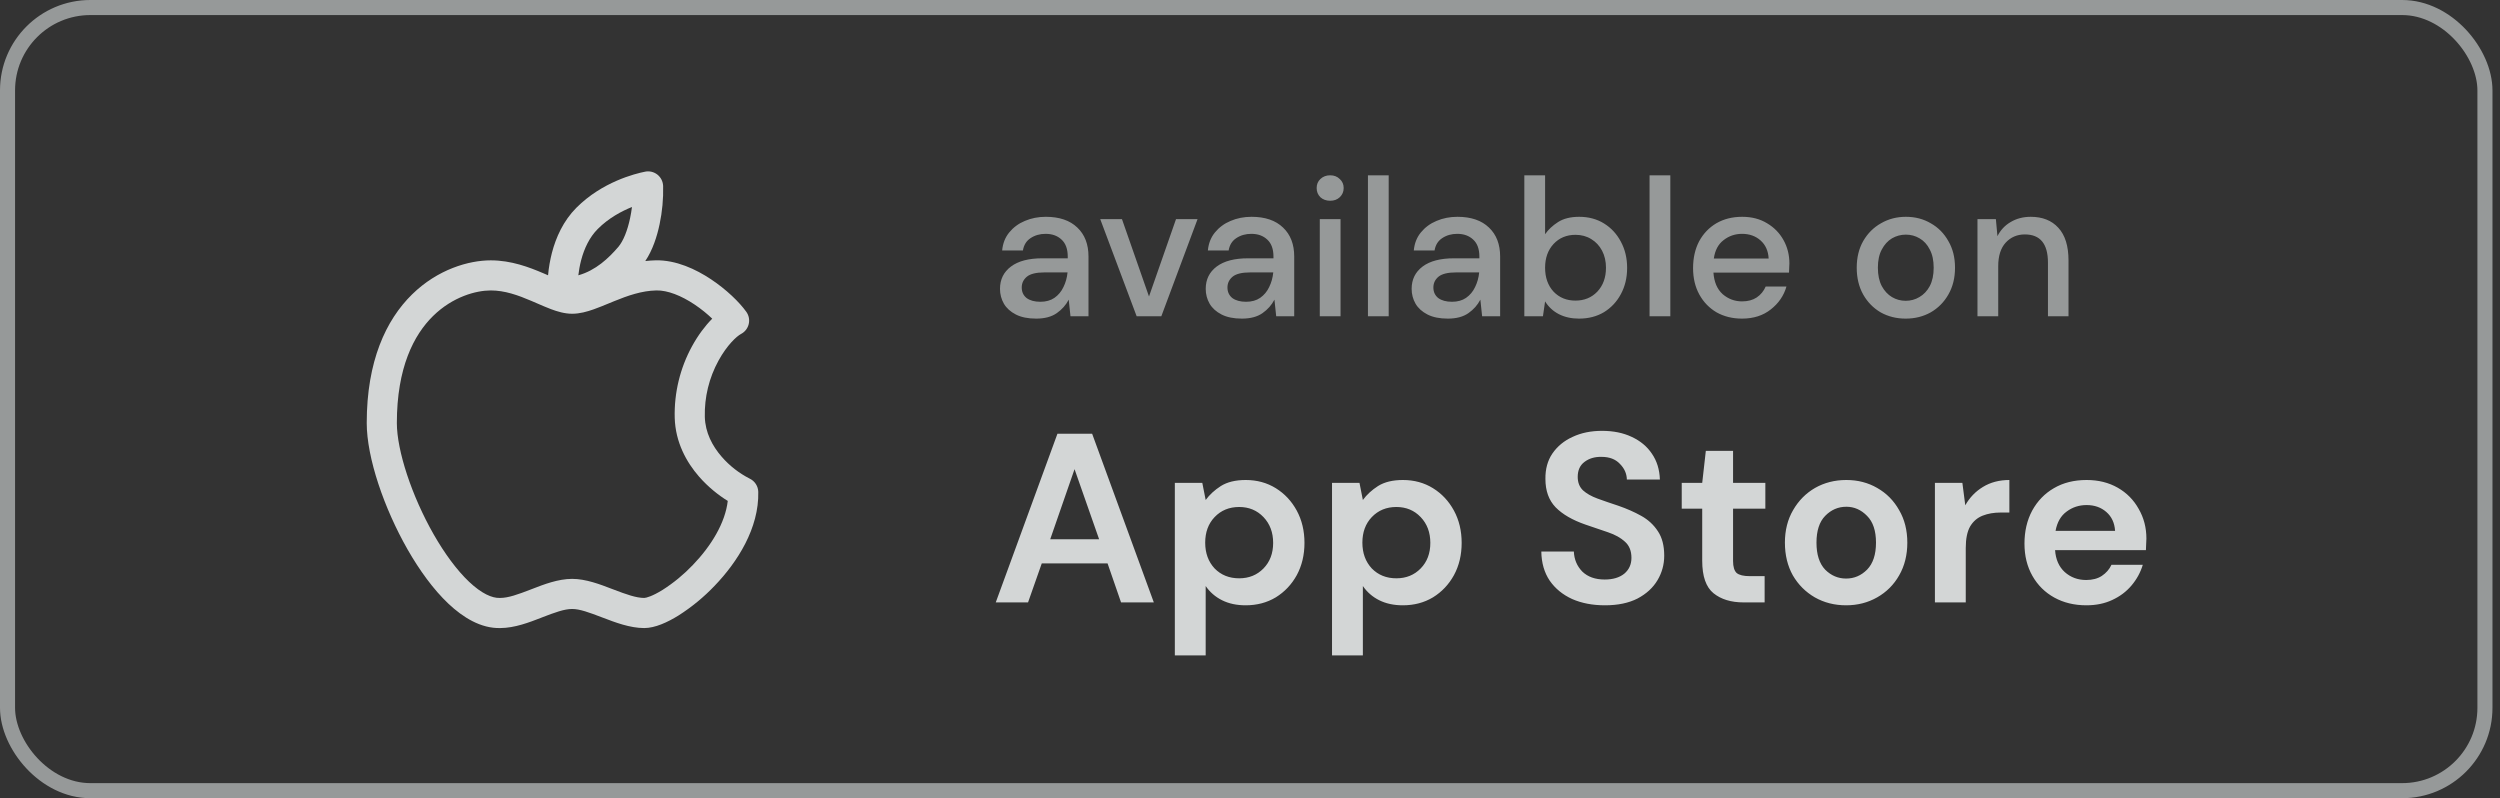 <svg width="166" height="53" viewBox="0 0 166 53" fill="none" xmlns="http://www.w3.org/2000/svg">
<rect x="0" y="0" width="166" height="53" fill="#333333" stroke="none"/>
<path fill-rule="evenodd" clip-rule="evenodd" d="M44.031 12.336C44.024 12.192 43.987 12.051 43.921 11.922C43.855 11.794 43.762 11.681 43.649 11.592C43.535 11.503 43.404 11.44 43.264 11.406C43.123 11.373 42.977 11.37 42.836 11.399C42.169 11.532 39.993 12.073 38.276 13.79C37.399 14.668 36.913 15.774 36.649 16.782C36.523 17.273 36.436 17.774 36.391 18.279C36.283 18.232 36.175 18.186 36.067 18.14C35.143 17.745 33.947 17.287 32.587 17.287C31.131 17.287 29.064 17.878 27.357 19.553C25.627 21.252 24.351 23.977 24.351 28.087C24.351 30.396 25.505 33.753 27.061 36.48C27.848 37.857 28.775 39.14 29.775 40.085C30.747 41.002 31.931 41.736 33.221 41.703C34.181 41.699 35.155 41.321 35.911 41.028L35.977 41.001C36.849 40.664 37.471 40.436 37.992 40.436C38.491 40.436 39.117 40.664 40.003 41.004L40.068 41.028C40.836 41.322 41.827 41.703 42.777 41.703C43.496 41.703 44.327 41.319 45.055 40.867C45.929 40.31 46.734 39.649 47.449 38.898C48.965 37.322 50.405 35.071 50.349 32.66C50.345 32.475 50.289 32.294 50.188 32.139C50.088 31.984 49.946 31.859 49.779 31.78C49.074 31.421 48.445 30.931 47.925 30.334C47.295 29.61 46.829 28.718 46.8 27.684C46.768 26.378 47.082 25.087 47.711 23.942C48.273 22.916 48.911 22.329 49.207 22.173C49.333 22.107 49.444 22.014 49.532 21.901C49.619 21.788 49.682 21.658 49.715 21.519C49.748 21.38 49.751 21.236 49.724 21.096C49.696 20.955 49.639 20.823 49.556 20.706C49.1 20.067 48.233 19.224 47.212 18.545C46.203 17.873 44.887 17.259 43.54 17.285C43.304 17.291 43.073 17.308 42.847 17.334C43.34 16.601 43.628 15.692 43.796 14.895C43.974 14.054 44.054 13.195 44.032 12.336H44.031ZM39.691 15.204C40.412 14.482 41.26 14.027 41.963 13.745C41.931 13.992 41.89 14.238 41.839 14.482C41.664 15.312 41.389 16.005 41.052 16.4C40.412 17.145 39.553 17.959 38.401 18.28C38.439 17.964 38.497 17.627 38.585 17.288C38.792 16.494 39.145 15.751 39.691 15.204ZM43.58 19.284C44.333 19.27 45.236 19.632 46.105 20.21C46.564 20.515 46.969 20.851 47.292 21.16C46.816 21.637 46.348 22.267 45.956 22.981C45.157 24.438 44.759 26.08 44.801 27.741C44.847 29.368 45.58 30.688 46.417 31.648C47.031 32.35 47.724 32.893 48.324 33.261C48.155 34.721 47.225 36.248 46.008 37.512C45.407 38.143 44.733 38.699 43.999 39.168C43.321 39.589 42.9 39.703 42.777 39.703C42.244 39.703 41.593 39.471 40.719 39.136L40.612 39.096C39.86 38.806 38.897 38.437 37.992 38.437C37.059 38.437 36.101 38.809 35.352 39.1L35.256 39.137C34.392 39.471 33.753 39.703 33.207 39.703H33.176C32.675 39.718 31.984 39.42 31.149 38.632C30.339 37.865 29.527 36.761 28.799 35.488C27.327 32.909 26.351 29.905 26.351 28.088C26.351 24.412 27.477 22.237 28.757 20.981C30.061 19.701 31.612 19.285 32.588 19.285C33.515 19.285 34.392 19.599 35.281 19.979L35.641 20.134C35.959 20.272 36.288 20.415 36.587 20.528C37.003 20.684 37.492 20.833 37.992 20.833C38.492 20.833 38.987 20.693 39.419 20.54C39.74 20.427 40.092 20.281 40.432 20.141L40.768 20.003C41.692 19.627 42.611 19.305 43.58 19.285V19.284Z" fill="#FBFFFF" fill-opacity="0.8"/>
<path opacity="0.5" d="M68.805 21.156C68.259 21.156 67.808 21.065 67.453 20.883C67.098 20.701 66.833 20.463 66.66 20.168C66.487 19.865 66.4 19.535 66.4 19.18C66.4 18.556 66.643 18.062 67.128 17.698C67.613 17.334 68.307 17.152 69.208 17.152H70.898V17.035C70.898 16.532 70.759 16.155 70.482 15.904C70.213 15.653 69.862 15.527 69.429 15.527C69.048 15.527 68.714 15.622 68.428 15.813C68.151 15.995 67.982 16.268 67.921 16.632H66.543C66.586 16.164 66.742 15.765 67.011 15.436C67.288 15.098 67.635 14.842 68.051 14.669C68.476 14.487 68.939 14.396 69.442 14.396C70.343 14.396 71.041 14.634 71.535 15.111C72.029 15.579 72.276 16.22 72.276 17.035V21H71.08L70.963 19.895C70.781 20.25 70.517 20.549 70.17 20.792C69.823 21.035 69.368 21.156 68.805 21.156ZM69.078 20.038C69.451 20.038 69.763 19.951 70.014 19.778C70.274 19.596 70.473 19.358 70.612 19.063C70.759 18.768 70.85 18.443 70.885 18.088H69.351C68.805 18.088 68.415 18.183 68.181 18.374C67.956 18.565 67.843 18.803 67.843 19.089C67.843 19.384 67.951 19.618 68.168 19.791C68.393 19.956 68.697 20.038 69.078 20.038ZM75.474 21L73.056 14.552H74.499L76.293 19.687L78.087 14.552H79.517L77.112 21H75.474ZM82.465 21.156C81.919 21.156 81.469 21.065 81.113 20.883C80.758 20.701 80.493 20.463 80.32 20.168C80.147 19.865 80.06 19.535 80.06 19.18C80.06 18.556 80.303 18.062 80.788 17.698C81.273 17.334 81.967 17.152 82.868 17.152H84.558V17.035C84.558 16.532 84.419 16.155 84.142 15.904C83.874 15.653 83.522 15.527 83.089 15.527C82.708 15.527 82.374 15.622 82.088 15.813C81.811 15.995 81.642 16.268 81.581 16.632H80.203C80.246 16.164 80.403 15.765 80.671 15.436C80.948 15.098 81.295 14.842 81.711 14.669C82.136 14.487 82.6 14.396 83.102 14.396C84.004 14.396 84.701 14.634 85.195 15.111C85.689 15.579 85.936 16.22 85.936 17.035V21H84.74L84.623 19.895C84.441 20.25 84.177 20.549 83.83 20.792C83.484 21.035 83.028 21.156 82.465 21.156ZM82.738 20.038C83.111 20.038 83.423 19.951 83.674 19.778C83.934 19.596 84.133 19.358 84.272 19.063C84.419 18.768 84.51 18.443 84.545 18.088H83.011C82.465 18.088 82.075 18.183 81.841 18.374C81.616 18.565 81.503 18.803 81.503 19.089C81.503 19.384 81.612 19.618 81.828 19.791C82.053 19.956 82.357 20.038 82.738 20.038ZM88.323 13.33C88.063 13.33 87.846 13.252 87.673 13.096C87.508 12.931 87.426 12.728 87.426 12.485C87.426 12.242 87.508 12.043 87.673 11.887C87.846 11.722 88.063 11.64 88.323 11.64C88.583 11.64 88.795 11.722 88.96 11.887C89.133 12.043 89.22 12.242 89.22 12.485C89.22 12.728 89.133 12.931 88.96 13.096C88.795 13.252 88.583 13.33 88.323 13.33ZM87.634 21V14.552H89.012V21H87.634ZM90.831 21V11.64H92.209V21H90.831ZM96.138 21.156C95.592 21.156 95.141 21.065 94.786 20.883C94.431 20.701 94.166 20.463 93.993 20.168C93.82 19.865 93.733 19.535 93.733 19.18C93.733 18.556 93.976 18.062 94.461 17.698C94.946 17.334 95.64 17.152 96.541 17.152H98.231V17.035C98.231 16.532 98.092 16.155 97.815 15.904C97.546 15.653 97.195 15.527 96.762 15.527C96.381 15.527 96.047 15.622 95.761 15.813C95.484 15.995 95.315 16.268 95.254 16.632H93.876C93.919 16.164 94.075 15.765 94.344 15.436C94.621 15.098 94.968 14.842 95.384 14.669C95.809 14.487 96.272 14.396 96.775 14.396C97.676 14.396 98.374 14.634 98.868 15.111C99.362 15.579 99.609 16.22 99.609 17.035V21H98.413L98.296 19.895C98.114 20.25 97.85 20.549 97.503 20.792C97.156 21.035 96.701 21.156 96.138 21.156ZM96.411 20.038C96.784 20.038 97.096 19.951 97.347 19.778C97.607 19.596 97.806 19.358 97.945 19.063C98.092 18.768 98.183 18.443 98.218 18.088H96.684C96.138 18.088 95.748 18.183 95.514 18.374C95.289 18.565 95.176 18.803 95.176 19.089C95.176 19.384 95.284 19.618 95.501 19.791C95.726 19.956 96.03 20.038 96.411 20.038ZM104.843 21.156C104.34 21.156 103.894 21.056 103.504 20.857C103.122 20.658 102.819 20.376 102.594 20.012L102.451 21H101.216V11.64H102.594V15.553C102.802 15.25 103.088 14.981 103.452 14.747C103.816 14.513 104.284 14.396 104.856 14.396C105.48 14.396 106.03 14.543 106.507 14.838C106.983 15.133 107.356 15.536 107.625 16.047C107.902 16.558 108.041 17.139 108.041 17.789C108.041 18.439 107.902 19.02 107.625 19.531C107.356 20.034 106.983 20.432 106.507 20.727C106.03 21.013 105.475 21.156 104.843 21.156ZM104.609 19.96C105.198 19.96 105.683 19.761 106.065 19.362C106.446 18.955 106.637 18.426 106.637 17.776C106.637 17.351 106.55 16.974 106.377 16.645C106.203 16.316 105.965 16.06 105.662 15.878C105.358 15.687 105.007 15.592 104.609 15.592C104.019 15.592 103.534 15.796 103.153 16.203C102.78 16.61 102.594 17.135 102.594 17.776C102.594 18.426 102.78 18.955 103.153 19.362C103.534 19.761 104.019 19.96 104.609 19.96ZM109.531 21V11.64H110.909V21H109.531ZM115.67 21.156C115.038 21.156 114.474 21.017 113.98 20.74C113.495 20.454 113.114 20.06 112.836 19.557C112.559 19.054 112.42 18.469 112.42 17.802C112.42 17.126 112.555 16.532 112.823 16.021C113.101 15.51 113.482 15.111 113.967 14.825C114.461 14.539 115.033 14.396 115.683 14.396C116.316 14.396 116.866 14.539 117.334 14.825C117.802 15.102 118.166 15.475 118.426 15.943C118.686 16.411 118.816 16.927 118.816 17.49C118.816 17.577 118.812 17.672 118.803 17.776C118.803 17.871 118.799 17.98 118.79 18.101H113.772C113.816 18.725 114.019 19.202 114.383 19.531C114.756 19.852 115.185 20.012 115.67 20.012C116.06 20.012 116.385 19.925 116.645 19.752C116.914 19.57 117.113 19.327 117.243 19.024H118.621C118.448 19.631 118.101 20.138 117.581 20.545C117.07 20.952 116.433 21.156 115.67 21.156ZM115.67 15.527C115.211 15.527 114.804 15.666 114.448 15.943C114.093 16.212 113.876 16.619 113.798 17.165H117.438C117.412 16.662 117.235 16.264 116.905 15.969C116.576 15.674 116.164 15.527 115.67 15.527ZM126.537 21.156C125.922 21.156 125.367 21.017 124.873 20.74C124.388 20.454 124.002 20.06 123.716 19.557C123.43 19.046 123.287 18.452 123.287 17.776C123.287 17.1 123.43 16.511 123.716 16.008C124.011 15.497 124.405 15.102 124.899 14.825C125.393 14.539 125.944 14.396 126.55 14.396C127.166 14.396 127.716 14.539 128.201 14.825C128.695 15.102 129.085 15.497 129.371 16.008C129.666 16.511 129.813 17.1 129.813 17.776C129.813 18.452 129.666 19.046 129.371 19.557C129.085 20.06 128.695 20.454 128.201 20.74C127.707 21.017 127.153 21.156 126.537 21.156ZM126.537 19.973C126.867 19.973 127.17 19.891 127.447 19.726C127.733 19.561 127.963 19.319 128.136 18.998C128.31 18.669 128.396 18.261 128.396 17.776C128.396 17.291 128.31 16.888 128.136 16.567C127.972 16.238 127.746 15.991 127.46 15.826C127.183 15.661 126.88 15.579 126.55 15.579C126.221 15.579 125.913 15.661 125.627 15.826C125.35 15.991 125.125 16.238 124.951 16.567C124.778 16.888 124.691 17.291 124.691 17.776C124.691 18.261 124.778 18.669 124.951 18.998C125.125 19.319 125.35 19.561 125.627 19.726C125.905 19.891 126.208 19.973 126.537 19.973ZM131.304 21V14.552H132.526L132.63 15.683C132.829 15.284 133.119 14.972 133.501 14.747C133.891 14.513 134.337 14.396 134.84 14.396C135.62 14.396 136.231 14.639 136.673 15.124C137.123 15.609 137.349 16.333 137.349 17.295V21H135.984V17.438C135.984 16.19 135.472 15.566 134.45 15.566C133.938 15.566 133.514 15.748 133.176 16.112C132.846 16.476 132.682 16.996 132.682 17.672V21H131.304Z" fill="#FBFFFF"/>
<path opacity="0.8" d="M66.118 40L70.214 28.8H72.518L76.614 40H74.438L73.542 37.408H69.174L68.262 40H66.118ZM69.734 35.808H72.982L71.35 31.152L69.734 35.808ZM78.009 43.52V32.064H79.833L80.057 33.2C80.313 32.848 80.649 32.539 81.065 32.272C81.491 32.005 82.041 31.872 82.713 31.872C83.459 31.872 84.126 32.053 84.713 32.416C85.299 32.779 85.763 33.275 86.105 33.904C86.446 34.533 86.617 35.248 86.617 36.048C86.617 36.848 86.446 37.563 86.105 38.192C85.763 38.811 85.299 39.301 84.713 39.664C84.126 40.016 83.459 40.192 82.713 40.192C82.115 40.192 81.593 40.08 81.145 39.856C80.697 39.632 80.334 39.317 80.057 38.912V43.52H78.009ZM82.281 38.4C82.931 38.4 83.47 38.181 83.897 37.744C84.323 37.307 84.537 36.741 84.537 36.048C84.537 35.355 84.323 34.784 83.897 34.336C83.47 33.888 82.931 33.664 82.281 33.664C81.619 33.664 81.075 33.888 80.649 34.336C80.233 34.773 80.025 35.339 80.025 36.032C80.025 36.725 80.233 37.296 80.649 37.744C81.075 38.181 81.619 38.4 82.281 38.4ZM88.446 43.52V32.064H90.27L90.494 33.2C90.75 32.848 91.086 32.539 91.502 32.272C91.929 32.005 92.478 31.872 93.15 31.872C93.897 31.872 94.564 32.053 95.15 32.416C95.737 32.779 96.201 33.275 96.542 33.904C96.884 34.533 97.054 35.248 97.054 36.048C97.054 36.848 96.884 37.563 96.542 38.192C96.201 38.811 95.737 39.301 95.15 39.664C94.564 40.016 93.897 40.192 93.15 40.192C92.553 40.192 92.03 40.08 91.582 39.856C91.134 39.632 90.772 39.317 90.494 38.912V43.52H88.446ZM92.718 38.4C93.369 38.4 93.908 38.181 94.334 37.744C94.761 37.307 94.974 36.741 94.974 36.048C94.974 35.355 94.761 34.784 94.334 34.336C93.908 33.888 93.369 33.664 92.718 33.664C92.057 33.664 91.513 33.888 91.086 34.336C90.67 34.773 90.462 35.339 90.462 36.032C90.462 36.725 90.67 37.296 91.086 37.744C91.513 38.181 92.057 38.4 92.718 38.4ZM106.568 40.192C105.747 40.192 105.022 40.053 104.392 39.776C103.763 39.488 103.267 39.083 102.904 38.56C102.542 38.027 102.355 37.381 102.344 36.624H104.504C104.526 37.147 104.712 37.589 105.064 37.952C105.427 38.304 105.923 38.48 106.552 38.48C107.096 38.48 107.528 38.352 107.848 38.096C108.168 37.829 108.328 37.477 108.328 37.04C108.328 36.581 108.184 36.224 107.896 35.968C107.619 35.712 107.246 35.504 106.776 35.344C106.307 35.184 105.806 35.013 105.272 34.832C104.408 34.533 103.747 34.149 103.288 33.68C102.84 33.211 102.616 32.587 102.616 31.808C102.606 31.147 102.76 30.581 103.08 30.112C103.411 29.632 103.859 29.264 104.424 29.008C104.99 28.741 105.64 28.608 106.376 28.608C107.123 28.608 107.779 28.741 108.344 29.008C108.92 29.275 109.368 29.648 109.688 30.128C110.019 30.608 110.195 31.179 110.216 31.84H108.024C108.014 31.445 107.859 31.099 107.56 30.8C107.272 30.491 106.867 30.336 106.344 30.336C105.896 30.325 105.518 30.437 105.208 30.672C104.91 30.896 104.76 31.227 104.76 31.664C104.76 32.037 104.878 32.336 105.112 32.56C105.347 32.773 105.667 32.955 106.072 33.104C106.478 33.253 106.942 33.413 107.464 33.584C108.019 33.776 108.526 34 108.984 34.256C109.443 34.512 109.811 34.853 110.088 35.28C110.366 35.696 110.504 36.235 110.504 36.896C110.504 37.483 110.355 38.027 110.056 38.528C109.758 39.029 109.315 39.435 108.728 39.744C108.142 40.043 107.422 40.192 106.568 40.192ZM115.779 40C114.947 40 114.28 39.797 113.779 39.392C113.278 38.987 113.027 38.267 113.027 37.232V33.776H111.667V32.064H113.027L113.267 29.936H115.075V32.064H117.219V33.776H115.075V37.248C115.075 37.632 115.155 37.899 115.315 38.048C115.486 38.187 115.774 38.256 116.179 38.256H117.171V40H115.779ZM122.582 40.192C121.814 40.192 121.121 40.016 120.502 39.664C119.894 39.312 119.409 38.827 119.046 38.208C118.694 37.579 118.518 36.853 118.518 36.032C118.518 35.211 118.7 34.491 119.062 33.872C119.425 33.243 119.91 32.752 120.518 32.4C121.137 32.048 121.83 31.872 122.598 31.872C123.356 31.872 124.038 32.048 124.646 32.4C125.265 32.752 125.75 33.243 126.102 33.872C126.465 34.491 126.646 35.211 126.646 36.032C126.646 36.853 126.465 37.579 126.102 38.208C125.75 38.827 125.265 39.312 124.646 39.664C124.028 40.016 123.34 40.192 122.582 40.192ZM122.582 38.416C123.116 38.416 123.58 38.219 123.974 37.824C124.369 37.419 124.566 36.821 124.566 36.032C124.566 35.243 124.369 34.651 123.974 34.256C123.58 33.851 123.121 33.648 122.598 33.648C122.054 33.648 121.585 33.851 121.19 34.256C120.806 34.651 120.614 35.243 120.614 36.032C120.614 36.821 120.806 37.419 121.19 37.824C121.585 38.219 122.049 38.416 122.582 38.416ZM128.478 40V32.064H130.302L130.494 33.552C130.782 33.04 131.171 32.635 131.661 32.336C132.163 32.027 132.75 31.872 133.422 31.872V34.032H132.846C132.398 34.032 131.998 34.101 131.646 34.24C131.294 34.379 131.016 34.619 130.814 34.96C130.622 35.301 130.526 35.776 130.526 36.384V40H128.478ZM138.537 40.192C137.737 40.192 137.027 40.021 136.409 39.68C135.79 39.339 135.305 38.859 134.953 38.24C134.601 37.621 134.425 36.907 134.425 36.096C134.425 35.275 134.595 34.544 134.937 33.904C135.289 33.264 135.769 32.768 136.377 32.416C136.995 32.053 137.721 31.872 138.553 31.872C139.331 31.872 140.019 32.043 140.617 32.384C141.214 32.725 141.678 33.195 142.009 33.792C142.35 34.379 142.521 35.035 142.521 35.76C142.521 35.877 142.515 36 142.505 36.128C142.505 36.256 142.499 36.389 142.489 36.528H136.457C136.499 37.147 136.713 37.632 137.097 37.984C137.491 38.336 137.966 38.512 138.521 38.512C138.937 38.512 139.283 38.421 139.561 38.24C139.849 38.048 140.062 37.803 140.201 37.504H142.281C142.131 38.005 141.881 38.464 141.529 38.88C141.187 39.285 140.761 39.605 140.249 39.84C139.747 40.075 139.177 40.192 138.537 40.192ZM138.553 33.536C138.051 33.536 137.609 33.68 137.225 33.968C136.841 34.245 136.595 34.672 136.489 35.248H140.441C140.409 34.725 140.217 34.309 139.865 34C139.513 33.691 139.075 33.536 138.553 33.536Z" fill="#FBFFFF"/>
<rect x="0.5" y="0.5" width="164.5" height="52" rx="5.5" stroke="#FBFFFF" stroke-opacity="0.5"/>
</svg>
